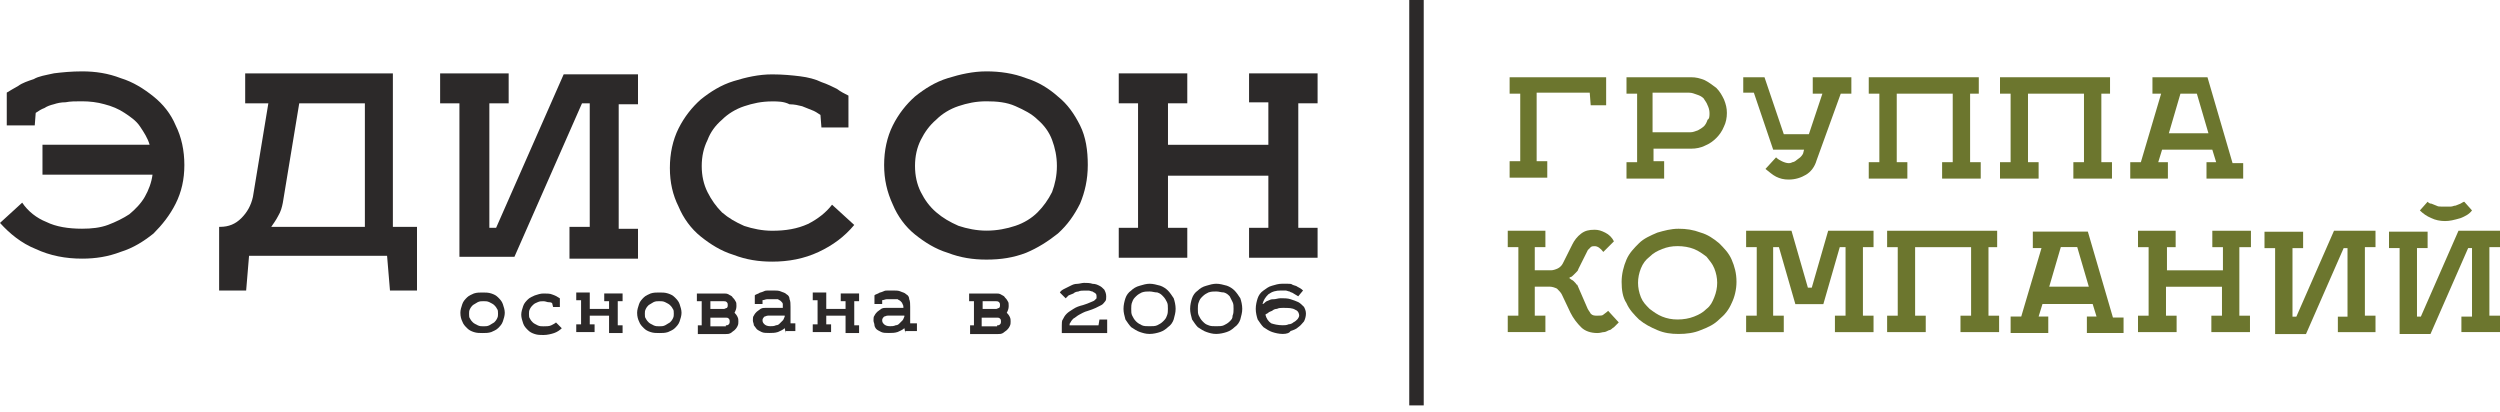 <svg width="200" height="33" viewBox="0 0 200 33" version="1.1" xmlns="http://www.w3.org/2000/svg" xmlns:xlink="http://www.w3.org/1999/xlink">
<title>logo</title>
<desc>Created using Figma</desc>
<g id="Canvas" transform="translate(-1165 -5320)">
<g id="logo">
<g id="Group">
<g id="Group">
<g id="Vector">
<use xlink:href="#path0_fill" transform="translate(1277.74 5320)" fill="#2C2929"/>
</g>
<g id="Group">
<g id="Vector">
<use xlink:href="#path1_fill" transform="translate(1285.77 5326.18)" fill="#6C762E"/>
</g>
<g id="Vector">
<use xlink:href="#path2_fill" transform="translate(1295.12 5326.18)" fill="#6C762E"/>
</g>
<g id="Vector">
<use xlink:href="#path3_fill" transform="translate(1304.46 5326.18)" fill="#6C762E"/>
</g>
<g id="Vector">
<use xlink:href="#path4_fill" transform="translate(1314.5 5326.18)" fill="#6C762E"/>
</g>
<g id="Vector">
<use xlink:href="#path5_fill" transform="translate(1325 5326.18)" fill="#6C762E"/>
</g>
<g id="Vector">
<use xlink:href="#path6_fill" transform="translate(1335.42 5326.18)" fill="#6C762E"/>
</g>
<g id="Vector">
<use xlink:href="#path7_fill" transform="translate(1285.62 5338.38)" fill="#6C762E"/>
</g>
<g id="Vector">
<use xlink:href="#path8_fill" transform="translate(1294.73 5338.3)" fill="#6C762E"/>
</g>
<g id="Vector">
<use xlink:href="#path9_fill" transform="translate(1304.69 5338.46)" fill="#6C762E"/>
</g>
<g id="Vector">
<use xlink:href="#path10_fill" transform="translate(1315.97 5338.46)" fill="#6C762E"/>
</g>
<g id="Vector">
<use xlink:href="#path11_fill" transform="translate(1325.85 5338.53)" fill="#6C762E"/>
</g>
<g id="Vector">
<use xlink:href="#path12_fill" transform="translate(1336.04 5338.46)" fill="#6C762E"/>
</g>
<g id="Vector">
<use xlink:href="#path13_fill" transform="translate(1346.16 5338.46)" fill="#6C762E"/>
</g>
<g id="Vector">
<use xlink:href="#path14_fill" transform="translate(1356.12 5336.14)" fill="#6C762E"/>
</g>
</g>
<g id="Group">
<g id="Group">
<g id="Vector">
<use xlink:href="#path15_fill" transform="translate(1165 5325.71)" fill="#2C2929"/>
</g>
<g id="Vector">
<use xlink:href="#path16_fill" transform="translate(1182.53 5325.87)" fill="#2C2929"/>
</g>
<g id="Vector">
<use xlink:href="#path17_fill" transform="translate(1200.21 5325.87)" fill="#2C2929"/>
</g>
<g id="Vector">
<use xlink:href="#path18_fill" transform="translate(1218.59 5325.95)" fill="#2C2929"/>
</g>
<g id="Vector">
<use xlink:href="#path19_fill" transform="translate(1235.73 5325.71)" fill="#2C2929"/>
</g>
<g id="Vector">
<use xlink:href="#path20_fill" transform="translate(1254.5 5325.87)" fill="#2C2929"/>
</g>
</g>
<g id="Group">
<g id="Vector">
<use xlink:href="#path21_fill" transform="translate(1201.83 5343.4)" fill="#2C2929"/>
</g>
<g id="Vector">
<use xlink:href="#path22_fill" transform="translate(1206.7 5343.48)" fill="#2C2929"/>
</g>
<g id="Vector">
<use xlink:href="#path23_fill" transform="translate(1211.1 5343.4)" fill="#2C2929"/>
</g>
<g id="Vector">
<use xlink:href="#path24_fill" transform="translate(1215.97 5343.4)" fill="#2C2929"/>
</g>
<g id="Vector">
<use xlink:href="#path25_fill" transform="translate(1220.75 5343.48)" fill="#2C2929"/>
</g>
<g id="Vector">
<use xlink:href="#path26_fill" transform="translate(1225.23 5343.24)" fill="#2C2929"/>
</g>
<g id="Vector">
<use xlink:href="#path27_fill" transform="translate(1230.02 5343.4)" fill="#2C2929"/>
</g>
<g id="Vector">
<use xlink:href="#path28_fill" transform="translate(1234.88 5343.24)" fill="#2C2929"/>
</g>
<g id="Vector">
<use xlink:href="#path29_fill" transform="translate(1242.53 5343.48)" fill="#2C2929"/>
</g>
<g id="Vector">
<use xlink:href="#path30_fill" transform="translate(1249.79 5342.63)" fill="#2C2929"/>
</g>
<g id="Vector">
<use xlink:href="#path31_fill" transform="translate(1254.88 5342.7)" fill="#2C2929"/>
</g>
<g id="Vector">
<use xlink:href="#path32_fill" transform="translate(1260.21 5342.7)" fill="#2C2929"/>
</g>
<g id="Vector">
<use xlink:href="#path33_fill" transform="translate(1265.46 5342.7)" fill="#2C2929"/>
</g>
</g>
</g>
</g>
</g>
</g>
</g>
<defs>
<path id="path0_fill" d="M 1.158 0L 0 0L 0 32.432L 1.158 32.432L 1.158 0Z"/>
<path id="path1_fill" d="M 7.722 2.239L 6.486 2.239L 6.409 1.236L 2.162 1.236L 2.162 6.718L 3.012 6.718L 3.012 8.031L -4.71314e-06 8.031L -4.71314e-06 6.718L 0.849 6.718L 0.849 1.313L -4.71314e-06 1.313L -4.71314e-06 0L 7.722 0L 7.722 2.239Z"/>
<path id="path2_fill" d="M 3.012 8.108L 0 8.108L 0 6.795L 0.849 6.795L 0.849 1.313L 0 1.313L 0 0L 5.174 0C 5.56 0 5.869 0.077 6.255 0.232C 6.564 0.386 6.873 0.618 7.181 0.849C 7.49 1.158 7.645 1.467 7.799 1.776C 7.954 2.162 8.031 2.471 8.031 2.857C 8.031 3.243 7.954 3.629 7.799 3.938C 7.645 4.324 7.413 4.633 7.181 4.865C 6.95 5.097 6.641 5.328 6.255 5.483C 5.946 5.637 5.56 5.714 5.174 5.714L 2.162 5.714L 2.162 6.718L 3.012 6.718L 3.012 8.108ZM 6.641 2.857C 6.641 2.625 6.564 2.394 6.486 2.239C 6.409 2.008 6.255 1.853 6.178 1.699C 6.023 1.544 5.869 1.467 5.637 1.39C 5.405 1.313 5.251 1.236 5.019 1.236L 2.085 1.236L 2.085 4.402L 5.097 4.402C 5.328 4.402 5.483 4.324 5.714 4.247C 5.869 4.17 6.1 4.015 6.178 3.938C 6.332 3.784 6.409 3.629 6.486 3.398C 6.641 3.32 6.641 3.089 6.641 2.857Z"/>
<path id="path3_fill" d="M 6.332 1.313L 5.56 1.313L 5.56 0L 8.649 0L 8.649 1.313L 7.799 1.313L 5.869 6.641C 5.714 7.181 5.405 7.568 5.019 7.799C 4.633 8.031 4.17 8.185 3.629 8.185C 3.243 8.185 2.934 8.108 2.625 7.954C 2.317 7.799 2.085 7.568 1.776 7.336L 2.625 6.409C 2.78 6.564 2.934 6.641 3.089 6.718C 3.243 6.795 3.475 6.873 3.629 6.873C 3.707 6.873 3.784 6.873 3.938 6.795C 4.015 6.795 4.17 6.718 4.247 6.641C 4.324 6.564 4.479 6.486 4.556 6.409C 4.633 6.332 4.71 6.255 4.788 6.1L 4.865 5.792L 2.394 5.792L 0.849 1.236L 4.71314e-06 1.236L 4.71314e-06 0L 1.699 0L 3.243 4.556L 5.251 4.556L 6.332 1.313Z"/>
<path id="path4_fill" d="M 8.958 1.313L 8.108 1.313L 8.108 6.795L 8.958 6.795L 8.958 8.108L 5.869 8.108L 5.869 6.795L 6.718 6.795L 6.718 1.313L 2.239 1.313L 2.239 6.795L 3.089 6.795L 3.089 8.108L 4.71314e-06 8.108L 4.71314e-06 6.795L 0.849 6.795L 0.849 1.313L 4.71314e-06 1.313L 4.71314e-06 0L 8.803 0L 8.803 1.313L 8.958 1.313Z"/>
<path id="path5_fill" d="M 8.958 1.313L 8.108 1.313L 8.108 6.795L 8.958 6.795L 8.958 8.108L 5.869 8.108L 5.869 6.795L 6.718 6.795L 6.718 1.313L 2.239 1.313L 2.239 6.795L 3.089 6.795L 3.089 8.108L -2.35657e-06 8.108L -2.35657e-06 6.795L 0.849 6.795L 0.849 1.313L -2.35657e-06 1.313L -2.35657e-06 0L 8.803 0L 8.803 1.313L 8.958 1.313Z"/>
<path id="path6_fill" d="M 9.189 8.108L 6.1 8.108L 6.1 6.795L 6.873 6.795L 6.564 5.792L 2.548 5.792L 2.239 6.795L 3.012 6.795L 3.012 8.108L -2.35657e-06 8.108L -2.35657e-06 6.795L 0.849 6.795L 2.471 1.313L 1.776 1.313L 1.776 0L 6.178 0L 8.185 6.873L 9.035 6.873L 9.035 8.108L 9.189 8.108ZM 3.089 4.479L 6.255 4.479L 5.328 1.313L 4.015 1.313L 3.089 4.479Z"/>
<path id="path7_fill" d="M 2.239 3.243L 3.475 3.243C 3.629 3.243 3.861 3.166 4.015 3.089C 4.17 3.012 4.324 2.857 4.402 2.703L 5.174 1.158C 5.328 0.849 5.56 0.541 5.869 0.309C 6.178 0.077 6.486 -5.89142e-07 6.95 -5.89142e-07C 7.259 -5.89142e-07 7.49 0.077 7.799 0.232C 8.108 0.386 8.34 0.618 8.494 0.927L 7.645 1.776C 7.413 1.467 7.181 1.313 6.95 1.313C 6.873 1.313 6.718 1.313 6.641 1.39C 6.564 1.467 6.486 1.544 6.409 1.622L 5.637 3.166C 5.637 3.243 5.56 3.32 5.483 3.398C 5.405 3.475 5.328 3.552 5.251 3.629C 5.174 3.707 5.097 3.784 5.019 3.784C 4.942 3.861 4.865 3.861 4.865 3.861C 4.942 3.861 4.942 3.861 5.019 3.938C 5.097 4.015 5.174 4.015 5.251 4.093C 5.328 4.17 5.405 4.247 5.405 4.247C 5.483 4.324 5.483 4.402 5.56 4.402L 6.332 6.178C 6.409 6.409 6.564 6.564 6.641 6.718C 6.795 6.873 6.95 6.873 7.181 6.873C 7.413 6.873 7.568 6.873 7.645 6.795C 7.722 6.718 7.876 6.641 8.031 6.486L 8.88 7.413C 8.726 7.568 8.649 7.645 8.494 7.799C 8.34 7.876 8.263 8.031 8.108 8.031C 7.954 8.108 7.799 8.185 7.722 8.185C 7.568 8.185 7.413 8.263 7.181 8.263C 6.641 8.263 6.178 8.108 5.869 7.799C 5.56 7.49 5.251 7.104 5.019 6.641L 4.324 5.174C 4.247 5.019 4.093 4.865 3.938 4.71C 3.784 4.633 3.552 4.556 3.398 4.556L 2.162 4.556L 2.162 6.873L 3.012 6.873L 3.012 8.185L -2.35657e-06 8.185L -2.35657e-06 6.873L 0.849 6.873L 0.849 1.39L -2.35657e-06 1.39L -2.35657e-06 0.077L 3.012 0.077L 3.012 1.39L 2.162 1.39L 2.162 3.243L 2.239 3.243Z"/>
<path id="path8_fill" d="M 0 4.247C 0 3.629 0.154 3.012 0.386 2.471C 0.618 1.931 1.004 1.544 1.39 1.158C 1.776 0.772 2.317 0.541 2.857 0.309C 3.398 0.154 3.938 5.89142e-07 4.556 5.89142e-07C 5.174 5.89142e-07 5.714 0.077 6.332 0.309C 6.873 0.463 7.336 0.772 7.799 1.158C 8.185 1.544 8.571 1.931 8.803 2.471C 9.035 3.012 9.189 3.552 9.189 4.247C 9.189 4.865 9.035 5.483 8.803 5.946C 8.571 6.486 8.263 6.873 7.799 7.259C 7.413 7.645 6.95 7.876 6.332 8.108C 5.792 8.34 5.174 8.417 4.556 8.417C 3.938 8.417 3.398 8.34 2.857 8.108C 2.317 7.876 1.853 7.645 1.39 7.259C 1.004 6.873 0.618 6.486 0.386 5.946C 0.077 5.483 0 4.865 0 4.247ZM 4.479 1.39C 4.015 1.39 3.629 1.467 3.243 1.622C 2.857 1.776 2.548 1.931 2.239 2.239C 1.931 2.471 1.699 2.78 1.544 3.166C 1.39 3.552 1.313 3.938 1.313 4.324C 1.313 4.71 1.39 5.097 1.544 5.483C 1.699 5.869 1.931 6.1 2.239 6.409C 2.548 6.641 2.857 6.873 3.243 7.027C 3.629 7.181 4.015 7.259 4.479 7.259C 4.942 7.259 5.405 7.181 5.792 7.027C 6.178 6.873 6.486 6.718 6.795 6.409C 7.104 6.178 7.259 5.869 7.413 5.483C 7.568 5.097 7.645 4.71 7.645 4.324C 7.645 3.938 7.568 3.552 7.413 3.166C 7.259 2.78 7.027 2.548 6.795 2.239C 6.486 2.008 6.178 1.776 5.792 1.622C 5.405 1.467 4.942 1.39 4.479 1.39Z"/>
<path id="path9_fill" d="M 10.193 1.313L 9.344 1.313L 9.344 6.795L 10.193 6.795L 10.193 8.108L 7.104 8.108L 7.104 6.795L 7.954 6.795L 7.954 1.313L 7.49 1.313L 6.178 5.869L 3.938 5.869L 2.625 1.313L 2.162 1.313L 2.162 6.795L 3.012 6.795L 3.012 8.108L -4.71314e-06 8.108L -4.71314e-06 6.795L 0.849 6.795L 0.849 1.313L -4.71314e-06 1.313L -4.71314e-06 -2.94571e-07L 3.629 -2.94571e-07L 4.942 4.556L 5.251 4.556L 6.564 -2.94571e-07L 10.193 -2.94571e-07L 10.193 1.313Z"/>
<path id="path10_fill" d="M 8.958 1.313L 8.108 1.313L 8.108 6.795L 8.958 6.795L 8.958 8.108L 5.869 8.108L 5.869 6.795L 6.718 6.795L 6.718 1.313L 2.239 1.313L 2.239 6.795L 3.089 6.795L 3.089 8.108L 2.19473e-14 8.108L 2.19473e-14 6.795L 0.849 6.795L 0.849 1.313L 2.19473e-14 1.313L 2.19473e-14 -2.94571e-07L 8.803 -2.94571e-07L 8.803 1.313L 8.958 1.313Z"/>
<path id="path11_fill" d="M 9.189 8.108L 6.1 8.108L 6.1 6.795L 6.873 6.795L 6.564 5.792L 2.548 5.792L 2.239 6.795L 3.012 6.795L 3.012 8.108L 2.35657e-06 8.108L 2.35657e-06 6.795L 0.849 6.795L 2.471 1.313L 1.776 1.313L 1.776 2.74341e-15L 6.178 2.74341e-15L 8.185 6.873L 9.035 6.873L 9.035 8.108L 9.189 8.108ZM 3.089 4.402L 6.255 4.402L 5.328 1.236L 4.015 1.236L 3.089 4.402Z"/>
<path id="path12_fill" d="M 3.166 1.313L 2.317 1.313L 2.317 3.166L 6.795 3.166L 6.795 1.313L 5.946 1.313L 5.946 -2.94571e-07L 9.035 -2.94571e-07L 9.035 1.313L 8.108 1.313L 8.108 6.795L 8.958 6.795L 8.958 8.108L 5.869 8.108L 5.869 6.795L 6.718 6.795L 6.718 4.479L 2.239 4.479L 2.239 6.795L 3.089 6.795L 3.089 8.108L 2.19473e-14 8.108L 2.19473e-14 6.795L 0.849 6.795L 0.849 1.313L 2.19473e-14 1.313L 2.19473e-14 -2.94571e-07L 3.012 -2.94571e-07L 3.012 1.313L 3.166 1.313Z"/>
<path id="path13_fill" d="M 5.792 6.873L 6.641 6.873L 6.641 1.39L 6.332 1.39L 3.32 8.263L 0.849 8.263L 0.849 1.39L 4.71314e-06 1.39L 4.71314e-06 0.077L 3.089 0.077L 3.089 1.39L 2.239 1.39L 2.239 6.873L 2.548 6.873L 5.56 -2.94571e-07L 8.88 -2.94571e-07L 8.88 1.313L 8.031 1.313L 8.031 6.795L 8.88 6.795L 8.88 8.108L 5.869 8.108L 5.869 6.873L 5.792 6.873Z"/>
<path id="path14_fill" d="M 5.792 9.189L 6.641 9.189L 6.641 3.707L 6.332 3.707L 3.32 10.579L 0.849 10.579L 0.849 3.707L -2.19473e-14 3.707L -2.19473e-14 2.394L 3.089 2.394L 3.089 3.707L 2.239 3.707L 2.239 9.189L 2.548 9.189L 5.56 2.317L 8.88 2.317L 8.88 3.629L 8.031 3.629L 8.031 9.112L 8.88 9.112L 8.88 10.425L 5.792 10.425L 5.792 9.189ZM 4.479 1.544C 4.093 1.544 3.707 1.467 3.398 1.313C 3.012 1.158 2.703 0.927 2.471 0.695L 3.089 -2.94571e-07C 3.166 0.077 3.243 0.154 3.398 0.154C 3.552 0.232 3.629 0.232 3.784 0.309C 3.938 0.386 4.015 0.386 4.17 0.386C 4.324 0.386 4.402 0.386 4.556 0.386C 4.633 0.386 4.788 0.386 4.942 0.386C 5.097 0.386 5.174 0.309 5.328 0.309C 5.483 0.232 5.56 0.232 5.714 0.154C 5.869 0.077 5.946 -2.94571e-07 6.023 -2.94571e-07L 6.641 0.695C 6.409 1.004 6.1 1.158 5.714 1.313C 5.174 1.467 4.865 1.544 4.479 1.544Z"/>
<path id="path15_fill" d="M 6.564 2.394C 6.023 2.394 5.637 2.394 5.251 2.471C 4.865 2.471 4.556 2.548 4.324 2.625C 4.015 2.703 3.784 2.78 3.552 2.934C 3.32 3.012 3.089 3.166 2.857 3.32L 2.78 4.324L 0.541 4.324L 0.541 1.699C 0.772 1.544 1.081 1.39 1.467 1.158C 1.776 0.927 2.239 0.772 2.703 0.618C 3.089 0.386 3.629 0.309 4.324 0.154C 4.942 0.077 5.714 7.36428e-08 6.564 7.36428e-08C 7.645 7.36428e-08 8.649 0.154 9.653 0.541C 10.656 0.849 11.506 1.39 12.278 2.008C 13.05 2.625 13.668 3.398 14.054 4.324C 14.517 5.251 14.749 6.332 14.749 7.49C 14.749 8.649 14.517 9.653 14.054 10.579C 13.591 11.506 12.973 12.278 12.278 12.973C 11.506 13.591 10.656 14.131 9.653 14.44C 8.649 14.826 7.645 14.981 6.564 14.981C 5.251 14.981 4.015 14.749 2.857 14.209C 1.699 13.745 0.772 12.973 0 12.124L 1.776 10.502C 2.239 11.197 2.934 11.738 3.707 12.046C 4.479 12.432 5.483 12.587 6.564 12.587C 7.336 12.587 8.031 12.51 8.649 12.278C 9.266 12.046 9.884 11.738 10.348 11.429C 10.811 11.043 11.274 10.579 11.583 10.039C 11.892 9.498 12.124 8.88 12.201 8.263L 3.398 8.263L 3.398 5.869L 11.969 5.869C 11.815 5.328 11.506 4.865 11.197 4.402C 10.888 3.938 10.425 3.629 9.961 3.32C 9.498 3.012 8.958 2.78 8.34 2.625C 7.799 2.471 7.181 2.394 6.564 2.394Z"/>
<path id="path16_fill" d="M 5.89142e-07 12.278L 0.077 12.278C 0.772 12.278 1.313 12.046 1.776 11.583C 2.239 11.12 2.548 10.579 2.703 9.884L 3.938 2.394L 2.085 2.394L 2.085 -7.36428e-08L 13.9 -7.36428e-08L 13.9 12.278L 15.83 12.278L 15.83 17.375L 13.668 17.375L 13.436 14.595L 2.394 14.595L 2.162 17.375L 5.89142e-07 17.375L 5.89142e-07 12.278ZM 4.17 12.278L 11.66 12.278L 11.66 2.394L 6.409 2.394L 5.097 10.348C 5.019 10.734 4.942 11.043 4.71 11.429C 4.556 11.738 4.324 12.046 4.17 12.278Z"/>
<path id="path17_fill" d="M 10.425 12.278L 11.969 12.278L 11.969 2.394L 11.351 2.394L 5.946 14.672L 1.544 14.672L 1.544 2.394L -1.17828e-06 2.394L -1.17828e-06 -7.36428e-08L 5.483 -7.36428e-08L 5.483 2.394L 3.938 2.394L 3.938 12.355L 4.479 12.355L 9.884 0.077L 15.83 0.077L 15.83 2.471L 14.286 2.471L 14.286 12.432L 15.83 12.432L 15.83 14.826L 10.348 14.826L 10.348 12.278L 10.425 12.278Z"/>
<path id="path18_fill" d="M 8.185 2.162C 7.336 2.162 6.641 2.317 5.946 2.548C 5.251 2.78 4.633 3.166 4.17 3.629C 3.629 4.093 3.243 4.633 3.012 5.251C 2.703 5.869 2.548 6.564 2.548 7.336C 2.548 8.108 2.703 8.803 3.012 9.421C 3.32 10.039 3.707 10.579 4.17 11.043C 4.71 11.506 5.251 11.815 5.946 12.124C 6.641 12.355 7.413 12.51 8.185 12.51C 9.266 12.51 10.193 12.355 11.043 11.969C 11.815 11.583 12.51 11.043 12.973 10.425L 14.749 12.046C 13.977 12.973 13.05 13.668 11.892 14.209C 10.734 14.749 9.498 14.981 8.185 14.981C 7.104 14.981 6.1 14.826 5.097 14.44C 4.093 14.131 3.243 13.591 2.471 12.973C 1.699 12.355 1.081 11.506 0.695 10.579C 0.232 9.653 1.17828e-06 8.649 1.17828e-06 7.49C 1.17828e-06 6.332 0.232 5.251 0.695 4.324C 1.158 3.398 1.776 2.625 2.471 2.008C 3.243 1.39 4.093 0.849 5.097 0.541C 6.1 0.232 7.104 -1.47286e-07 8.185 -1.47286e-07C 9.035 -1.47286e-07 9.807 0.077 10.425 0.154C 11.043 0.232 11.66 0.386 12.124 0.618C 12.587 0.772 13.05 1.004 13.359 1.158C 13.668 1.39 13.977 1.544 14.286 1.699L 14.286 4.247L 12.124 4.247L 12.046 3.243C 11.815 3.089 11.583 2.934 11.351 2.857C 11.12 2.78 10.811 2.625 10.579 2.548C 10.27 2.471 9.961 2.394 9.575 2.394C 9.112 2.162 8.649 2.162 8.185 2.162Z"/>
<path id="path19_fill" d="M -1.17828e-06 7.49C -1.17828e-06 6.332 0.232 5.251 0.695 4.324C 1.158 3.398 1.776 2.625 2.471 2.008C 3.243 1.39 4.093 0.849 5.097 0.541C 6.1 0.232 7.104 7.36428e-08 8.185 7.36428e-08C 9.266 7.36428e-08 10.348 0.154 11.351 0.541C 12.355 0.849 13.205 1.39 13.9 2.008C 14.672 2.625 15.212 3.398 15.676 4.324C 16.139 5.251 16.293 6.332 16.293 7.49C 16.293 8.649 16.062 9.653 15.676 10.579C 15.212 11.506 14.672 12.278 13.9 12.973C 13.127 13.591 12.278 14.131 11.351 14.517C 10.348 14.903 9.344 15.058 8.185 15.058C 7.104 15.058 6.1 14.903 5.097 14.517C 4.093 14.209 3.243 13.668 2.471 13.05C 1.699 12.432 1.081 11.583 0.695 10.656C 0.232 9.653 -1.17828e-06 8.649 -1.17828e-06 7.49ZM 8.185 2.394C 7.336 2.394 6.641 2.548 5.946 2.78C 5.251 3.012 4.633 3.398 4.17 3.861C 3.629 4.324 3.243 4.865 2.934 5.483C 2.625 6.1 2.471 6.795 2.471 7.568C 2.471 8.34 2.625 9.035 2.934 9.653C 3.243 10.27 3.629 10.811 4.17 11.274C 4.71 11.738 5.251 12.046 5.946 12.355C 6.641 12.587 7.413 12.741 8.185 12.741C 9.035 12.741 9.807 12.587 10.502 12.355C 11.197 12.124 11.815 11.738 12.278 11.274C 12.741 10.811 13.127 10.27 13.436 9.653C 13.668 9.035 13.822 8.34 13.822 7.568C 13.822 6.795 13.668 6.1 13.436 5.483C 13.205 4.865 12.819 4.324 12.278 3.861C 11.815 3.398 11.197 3.089 10.502 2.78C 9.807 2.471 9.035 2.394 8.185 2.394Z"/>
<path id="path20_fill" d="M 5.483 2.394L 3.938 2.394L 3.938 5.714L 11.969 5.714L 11.969 2.317L 10.425 2.317L 10.425 -7.36428e-08L 15.907 -7.36428e-08L 15.907 2.394L 14.363 2.394L 14.363 12.355L 15.907 12.355L 15.907 14.749L 10.425 14.749L 10.425 12.355L 11.969 12.355L 11.969 8.185L 3.938 8.185L 3.938 12.355L 5.483 12.355L 5.483 14.749L 1.17828e-06 14.749L 1.17828e-06 12.355L 1.544 12.355L 1.544 2.394L 1.17828e-06 2.394L 1.17828e-06 -7.36428e-08L 5.483 -7.36428e-08L 5.483 2.394Z"/>
<path id="path21_fill" d="M 5.89142e-07 1.622C 5.89142e-07 1.39 0.077 1.158 0.154 0.927C 0.232 0.695 0.386 0.541 0.541 0.386C 0.695 0.232 0.927 0.154 1.081 0.077C 1.313 -2.93421e-07 1.544 -5.89142e-07 1.776 -5.89142e-07C 2.008 -5.89142e-07 2.239 -2.93421e-07 2.471 0.077C 2.703 0.154 2.857 0.232 3.012 0.386C 3.166 0.541 3.32 0.695 3.398 0.927C 3.475 1.158 3.552 1.39 3.552 1.622C 3.552 1.853 3.475 2.085 3.398 2.317C 3.32 2.548 3.166 2.703 3.012 2.857C 2.857 3.012 2.625 3.089 2.471 3.166C 2.239 3.243 2.008 3.243 1.776 3.243C 1.544 3.243 1.313 3.243 1.081 3.166C 0.849 3.089 0.695 3.012 0.541 2.857C 0.386 2.703 0.232 2.548 0.154 2.317C 0.077 2.162 5.89142e-07 1.931 5.89142e-07 1.622ZM 1.853 0.695C 1.699 0.695 1.544 0.695 1.39 0.772C 1.236 0.849 1.158 0.927 1.004 1.004C 0.927 1.081 0.849 1.158 0.772 1.313C 0.695 1.467 0.695 1.544 0.695 1.699C 0.695 1.853 0.695 2.008 0.772 2.085C 0.849 2.239 0.927 2.317 1.004 2.394C 1.081 2.471 1.236 2.548 1.39 2.625C 1.544 2.703 1.699 2.703 1.853 2.703C 2.008 2.703 2.162 2.703 2.317 2.625C 2.471 2.548 2.548 2.471 2.703 2.394C 2.78 2.317 2.857 2.239 2.934 2.085C 3.012 1.931 3.012 1.853 3.012 1.699C 3.012 1.544 3.012 1.39 2.934 1.313C 2.857 1.158 2.78 1.081 2.703 1.004C 2.625 0.927 2.471 0.849 2.317 0.772C 2.162 0.695 2.008 0.695 1.853 0.695Z"/>
<path id="path22_fill" d="M 2.548 1.081L 2.471 0.772C 2.394 0.695 2.239 0.695 2.162 0.695C 2.085 0.695 1.931 0.618 1.776 0.618C 1.622 0.618 1.467 0.618 1.313 0.695C 1.158 0.772 1.081 0.772 0.927 0.927C 0.849 1.004 0.772 1.081 0.695 1.236C 0.618 1.39 0.618 1.467 0.618 1.622C 0.618 1.776 0.618 1.931 0.695 2.008C 0.772 2.162 0.849 2.239 0.927 2.317C 1.004 2.394 1.158 2.471 1.313 2.548C 1.467 2.625 1.622 2.625 1.776 2.625C 2.008 2.625 2.239 2.625 2.394 2.548C 2.548 2.471 2.703 2.394 2.78 2.317L 3.243 2.78C 3.089 2.934 2.857 3.089 2.625 3.166C 2.394 3.243 2.085 3.32 1.776 3.32C 1.544 3.32 1.313 3.32 1.081 3.243C 0.849 3.166 0.695 3.089 0.541 2.934C 0.386 2.78 0.232 2.625 0.154 2.394C 0.077 2.162 5.48682e-15 1.931 5.48682e-15 1.699C 5.48682e-15 1.467 0.077 1.236 0.154 1.004C 0.232 0.772 0.386 0.618 0.541 0.463C 0.695 0.309 0.927 0.232 1.081 0.154C 1.313 0.077 1.544 -2.94571e-07 1.776 -2.94571e-07C 2.008 -2.94571e-07 2.317 0 2.471 0.077C 2.703 0.154 2.857 0.232 3.089 0.386L 3.089 1.081L 2.548 1.081Z"/>
<path id="path23_fill" d="M 3.707 3.243L 2.625 3.243L 2.625 1.853L 1.081 1.853L 1.081 2.548L 1.467 2.548L 1.467 3.166L 5.89142e-07 3.166L 5.89142e-07 2.548L 0.386 2.548L 0.386 0.618L 5.89142e-07 0.618L 5.89142e-07 -5.89142e-07L 1.081 -5.89142e-07L 1.081 1.313L 2.625 1.313L 2.625 0.695L 2.239 0.695L 2.239 0.077L 3.707 0.077L 3.707 0.695L 3.32 0.695L 3.32 2.625L 3.707 2.625L 3.707 3.243Z"/>
<path id="path24_fill" d="M 0 1.622C 0 1.39 0.077 1.158 0.154 0.927C 0.232 0.695 0.386 0.541 0.541 0.386C 0.695 0.232 0.927 0.154 1.081 0.077C 1.313 -2.93421e-07 1.544 -5.89142e-07 1.776 -5.89142e-07C 2.008 -5.89142e-07 2.239 -2.93421e-07 2.471 0.077C 2.703 0.154 2.857 0.232 3.012 0.386C 3.166 0.541 3.32 0.695 3.398 0.927C 3.475 1.158 3.552 1.39 3.552 1.622C 3.552 1.853 3.475 2.085 3.398 2.317C 3.32 2.548 3.166 2.703 3.012 2.857C 2.857 3.012 2.625 3.089 2.471 3.166C 2.239 3.243 2.008 3.243 1.776 3.243C 1.544 3.243 1.313 3.243 1.081 3.166C 0.849 3.089 0.695 3.012 0.541 2.857C 0.386 2.703 0.232 2.548 0.154 2.317C 0.077 2.162 0 1.931 0 1.622ZM 1.776 0.695C 1.622 0.695 1.467 0.695 1.313 0.772C 1.158 0.849 1.081 0.927 0.927 1.004C 0.849 1.081 0.772 1.158 0.695 1.313C 0.618 1.467 0.618 1.544 0.618 1.699C 0.618 1.853 0.618 2.008 0.695 2.085C 0.772 2.239 0.849 2.317 0.927 2.394C 1.004 2.471 1.158 2.548 1.313 2.625C 1.467 2.703 1.622 2.703 1.776 2.703C 1.931 2.703 2.085 2.703 2.239 2.625C 2.394 2.548 2.471 2.471 2.625 2.394C 2.703 2.317 2.78 2.239 2.857 2.085C 2.934 1.931 2.934 1.853 2.934 1.699C 2.934 1.544 2.934 1.39 2.857 1.313C 2.78 1.158 2.703 1.081 2.625 1.004C 2.548 0.927 2.394 0.849 2.239 0.772C 2.085 0.695 1.931 0.695 1.776 0.695Z"/>
<path id="path25_fill" d="M -2.35657e-06 2.548L 0.386 2.548L 0.386 0.618L -2.35657e-06 0.618L -2.35657e-06 -2.94571e-07L 2.162 -2.94571e-07C 2.317 -2.94571e-07 2.394 0 2.548 0.077C 2.625 0.154 2.78 0.154 2.857 0.309C 2.934 0.386 3.012 0.463 3.089 0.618C 3.166 0.695 3.166 0.849 3.166 1.004C 3.166 1.236 3.089 1.39 3.012 1.544C 3.089 1.622 3.166 1.699 3.243 1.853C 3.32 2.008 3.32 2.085 3.32 2.239C 3.32 2.394 3.32 2.471 3.243 2.625C 3.166 2.78 3.089 2.857 3.012 2.934C 2.934 3.012 2.78 3.089 2.703 3.166C 2.548 3.243 2.471 3.243 2.317 3.243L 0.077 3.243L 0.077 2.548L -2.35657e-06 2.548ZM 1.081 1.236L 2.162 1.236C 2.239 1.236 2.317 1.158 2.394 1.158C 2.471 1.081 2.471 1.004 2.471 0.927C 2.471 0.849 2.471 0.772 2.394 0.695C 2.317 0.618 2.239 0.618 2.162 0.618L 1.081 0.618L 1.081 1.236ZM 2.317 2.548C 2.394 2.548 2.471 2.548 2.548 2.471C 2.625 2.394 2.625 2.317 2.625 2.239C 2.625 2.162 2.625 2.085 2.548 2.008C 2.471 1.931 2.394 1.931 2.317 1.931L 1.081 1.931L 1.081 2.625L 2.317 2.625L 2.317 2.548Z"/>
<path id="path26_fill" d="M 2.625 3.398L 2.548 3.012C 2.394 3.166 2.162 3.243 2.008 3.32C 1.776 3.398 1.544 3.398 1.313 3.398C 1.081 3.398 0.849 3.398 0.695 3.32C 0.541 3.243 0.386 3.166 0.309 3.089C 0.232 3.012 0.154 2.857 0.077 2.78C 0.077 2.625 0 2.548 0 2.394C 0 2.239 -1.17944e-06 2.085 0.077 2.008C 0.154 1.853 0.232 1.776 0.309 1.699C 0.386 1.622 0.541 1.544 0.618 1.467C 0.772 1.39 0.849 1.39 1.004 1.39L 2.394 1.39C 2.394 1.313 2.394 1.158 2.394 1.081C 2.394 1.004 2.317 0.927 2.239 0.849C 2.162 0.772 2.085 0.772 2.008 0.695C 1.931 0.695 1.776 0.695 1.622 0.695C 1.467 0.695 1.313 0.695 1.158 0.695C 1.004 0.695 0.927 0.772 0.772 0.772L 0.772 1.081L 0.154 1.081L 0.154 0.386C 0.232 0.309 0.309 0.309 0.463 0.232C 0.541 0.154 0.695 0.154 0.849 0.077C 1.004 5.86841e-07 1.081 2.94571e-07 1.236 2.94571e-07C 1.39 2.94571e-07 1.467 2.94571e-07 1.622 2.94571e-07C 1.853 2.94571e-07 2.085 5.86841e-07 2.239 0.077C 2.394 0.154 2.548 0.154 2.703 0.309C 2.857 0.386 2.934 0.541 2.934 0.695C 3.012 0.849 3.012 1.081 3.012 1.313L 3.012 2.625L 3.398 2.625L 3.398 3.243L 2.625 3.243L 2.625 3.398ZM 0.772 2.394C 0.772 2.548 0.849 2.625 0.927 2.703C 1.004 2.78 1.158 2.857 1.39 2.857C 1.544 2.857 1.699 2.857 1.853 2.78C 2.008 2.78 2.085 2.703 2.162 2.625C 2.239 2.548 2.317 2.471 2.394 2.394C 2.471 2.317 2.471 2.239 2.548 2.085L 2.548 2.008L 1.236 2.008C 1.081 2.008 1.004 2.085 0.927 2.085C 0.772 2.239 0.772 2.317 0.772 2.394Z"/>
<path id="path27_fill" d="M 3.707 3.243L 2.625 3.243L 2.625 1.853L 1.081 1.853L 1.081 2.548L 1.467 2.548L 1.467 3.166L -2.35657e-06 3.166L -2.35657e-06 2.548L 0.386 2.548L 0.386 0.618L -2.35657e-06 0.618L -2.35657e-06 -5.89142e-07L 1.081 -5.89142e-07L 1.081 1.313L 2.625 1.313L 2.625 0.695L 2.239 0.695L 2.239 0.077L 3.707 0.077L 3.707 0.695L 3.32 0.695L 3.32 2.625L 3.707 2.625L 3.707 3.243Z"/>
<path id="path28_fill" d="M 2.548 3.398L 2.471 3.012C 2.317 3.166 2.085 3.243 1.931 3.32C 1.699 3.398 1.467 3.398 1.236 3.398C 1.004 3.398 0.772 3.398 0.618 3.32C 0.463 3.243 0.309 3.166 0.232 3.089C 0.154 3.012 0.077 2.857 0.077 2.78C 0.077 2.625 0 2.548 0 2.394C 0 2.239 -1.17944e-06 2.085 0.077 2.008C 0.154 1.853 0.232 1.776 0.309 1.699C 0.386 1.622 0.541 1.544 0.618 1.467C 0.772 1.39 0.849 1.39 1.004 1.39L 2.394 1.39C 2.394 1.313 2.394 1.158 2.317 1.081C 2.317 1.004 2.239 0.927 2.162 0.849C 2.085 0.772 2.008 0.772 1.931 0.695C 1.853 0.695 1.699 0.695 1.544 0.695C 1.39 0.695 1.236 0.695 1.081 0.695C 0.927 0.695 0.849 0.772 0.695 0.772L 0.695 1.081L 0.077 1.081L 0.077 0.386C 0.154 0.309 0.232 0.309 0.386 0.232C 0.463 0.154 0.618 0.154 0.772 0.077C 0.927 5.86841e-07 1.004 2.94571e-07 1.158 2.94571e-07C 1.313 2.94571e-07 1.39 2.94571e-07 1.544 2.94571e-07C 1.776 2.94571e-07 2.008 5.86841e-07 2.162 0.077C 2.317 0.154 2.471 0.154 2.625 0.309C 2.78 0.386 2.857 0.541 2.857 0.695C 2.934 0.849 2.934 1.081 2.934 1.313L 2.934 2.625L 3.475 2.625L 3.475 3.243L 2.548 3.243L 2.548 3.398ZM 0.695 2.394C 0.695 2.548 0.772 2.625 0.849 2.703C 0.927 2.78 1.081 2.857 1.313 2.857C 1.467 2.857 1.622 2.857 1.776 2.78C 1.931 2.78 2.008 2.703 2.085 2.625C 2.162 2.548 2.239 2.471 2.317 2.394C 2.394 2.317 2.394 2.239 2.471 2.085L 2.471 2.008L 1.158 2.008C 1.004 2.008 0.927 2.085 0.849 2.085C 0.695 2.239 0.695 2.317 0.695 2.394Z"/>
<path id="path29_fill" d="M 1.17828e-06 2.548L 0.386 2.548L 0.386 0.618L 1.17828e-06 0.618L 1.17828e-06 -2.94571e-07L 2.162 -2.94571e-07C 2.317 -2.94571e-07 2.394 0 2.548 0.077C 2.625 0.154 2.78 0.154 2.857 0.309C 2.934 0.386 3.012 0.463 3.089 0.618C 3.166 0.695 3.166 0.849 3.166 1.004C 3.166 1.236 3.089 1.39 3.012 1.544C 3.089 1.622 3.166 1.699 3.243 1.853C 3.32 2.008 3.32 2.085 3.32 2.239C 3.32 2.394 3.32 2.471 3.243 2.625C 3.166 2.78 3.089 2.857 3.012 2.934C 2.934 3.012 2.78 3.089 2.703 3.166C 2.548 3.243 2.471 3.243 2.317 3.243L 0.077 3.243L 0.077 2.548L 1.17828e-06 2.548ZM 1.004 1.236L 2.162 1.236C 2.239 1.236 2.317 1.158 2.394 1.158C 2.471 1.081 2.471 1.004 2.471 0.927C 2.471 0.849 2.471 0.772 2.394 0.695C 2.317 0.618 2.239 0.618 2.162 0.618L 1.081 0.618L 1.081 1.236L 1.004 1.236ZM 2.239 2.548C 2.317 2.548 2.394 2.548 2.471 2.471C 2.548 2.394 2.548 2.317 2.548 2.239C 2.548 2.162 2.548 2.085 2.471 2.008C 2.394 1.931 2.317 1.931 2.239 1.931L 1.004 1.931L 1.004 2.625L 2.239 2.625L 2.239 2.548Z"/>
<path id="path30_fill" d="M 3.784 4.015L 0.154 4.015L 0.154 3.398C 0.154 3.243 0.154 3.012 0.232 2.934C 0.309 2.78 0.386 2.625 0.541 2.471C 0.695 2.317 0.849 2.239 1.081 2.085C 1.313 1.931 1.544 1.853 1.853 1.776C 2.085 1.699 2.317 1.622 2.471 1.544C 2.625 1.467 2.703 1.467 2.78 1.39C 2.857 1.313 2.857 1.313 2.934 1.236C 2.934 1.158 2.934 1.158 2.934 1.081C 2.934 1.004 2.934 0.927 2.857 0.849C 2.78 0.772 2.703 0.772 2.625 0.695C 2.548 0.695 2.394 0.618 2.317 0.618C 2.162 0.618 2.085 0.618 1.931 0.618C 1.776 0.618 1.622 0.618 1.467 0.695C 1.313 0.695 1.158 0.772 1.081 0.849C 0.927 0.927 0.849 0.927 0.695 1.004C 0.618 1.081 0.541 1.158 0.463 1.236L 2.35657e-06 0.772C 0.077 0.618 0.232 0.541 0.386 0.463C 0.541 0.386 0.695 0.309 0.849 0.232C 1.004 0.154 1.158 0.077 1.39 0.077C 1.544 0.077 1.776 -5.89142e-07 1.931 -5.89142e-07C 2.162 -5.89142e-07 2.394 -2.93421e-07 2.625 0.077C 2.857 0.077 3.012 0.154 3.166 0.232C 3.32 0.309 3.398 0.386 3.552 0.541C 3.629 0.695 3.707 0.849 3.707 1.081C 3.707 1.236 3.707 1.39 3.629 1.467C 3.552 1.544 3.475 1.699 3.32 1.776C 3.166 1.853 3.012 1.931 2.857 2.008C 2.703 2.085 2.471 2.162 2.239 2.239C 1.931 2.317 1.699 2.471 1.544 2.548C 1.39 2.625 1.236 2.78 1.081 2.857C 1.004 2.934 0.927 3.012 0.849 3.166C 0.772 3.243 0.772 3.32 0.772 3.398L 3.089 3.398L 3.166 2.934L 3.784 2.934L 3.784 4.015Z"/>
<path id="path31_fill" d="M 1.17828e-06 2.008C 1.17828e-06 1.699 0.077 1.39 0.154 1.158C 0.232 0.927 0.386 0.695 0.618 0.541C 0.772 0.386 1.004 0.232 1.313 0.154C 1.544 0.077 1.853 -2.94571e-07 2.085 -2.94571e-07C 2.394 -2.94571e-07 2.625 0.077 2.934 0.154C 3.166 0.232 3.398 0.386 3.552 0.541C 3.707 0.695 3.861 0.927 4.015 1.158C 4.093 1.39 4.17 1.699 4.17 2.008C 4.17 2.317 4.093 2.548 4.015 2.857C 3.938 3.089 3.784 3.32 3.552 3.475C 3.398 3.629 3.166 3.784 2.934 3.861C 2.703 3.938 2.394 4.015 2.085 4.015C 1.776 4.015 1.544 3.938 1.313 3.861C 1.081 3.784 0.849 3.629 0.618 3.475C 0.463 3.32 0.309 3.089 0.154 2.857C 0.077 2.548 1.17828e-06 2.317 1.17828e-06 2.008ZM 2.085 0.618C 1.853 0.618 1.699 0.618 1.467 0.695C 1.313 0.772 1.158 0.849 1.004 1.004C 0.849 1.158 0.772 1.236 0.695 1.467C 0.618 1.622 0.618 1.853 0.618 2.008C 0.618 2.239 0.618 2.394 0.695 2.548C 0.772 2.703 0.849 2.857 1.004 3.012C 1.158 3.166 1.313 3.243 1.467 3.32C 1.622 3.398 1.853 3.398 2.085 3.398C 2.317 3.398 2.548 3.398 2.703 3.32C 2.857 3.243 3.012 3.166 3.166 3.012C 3.32 2.857 3.398 2.78 3.475 2.548C 3.552 2.394 3.552 2.162 3.552 2.008C 3.552 1.776 3.552 1.622 3.475 1.467C 3.398 1.313 3.32 1.158 3.166 1.004C 3.012 0.849 2.934 0.772 2.703 0.695C 2.471 0.695 2.317 0.618 2.085 0.618Z"/>
<path id="path32_fill" d="M 2.35657e-06 2.008C 2.35657e-06 1.699 0.077 1.39 0.154 1.158C 0.232 0.927 0.386 0.695 0.618 0.541C 0.772 0.386 1.004 0.232 1.313 0.154C 1.544 0.077 1.853 -2.94571e-07 2.085 -2.94571e-07C 2.394 -2.94571e-07 2.625 0.077 2.934 0.154C 3.166 0.232 3.398 0.386 3.552 0.541C 3.707 0.695 3.861 0.927 4.015 1.158C 4.093 1.39 4.17 1.699 4.17 2.008C 4.17 2.317 4.093 2.548 4.015 2.857C 3.938 3.089 3.784 3.32 3.552 3.475C 3.398 3.629 3.166 3.784 2.934 3.861C 2.703 3.938 2.394 4.015 2.085 4.015C 1.776 4.015 1.544 3.938 1.313 3.861C 1.081 3.784 0.849 3.629 0.618 3.475C 0.463 3.32 0.309 3.089 0.154 2.857C 0.077 2.548 2.35657e-06 2.317 2.35657e-06 2.008ZM 2.085 0.618C 1.853 0.618 1.699 0.618 1.467 0.695C 1.313 0.772 1.158 0.849 1.004 1.004C 0.849 1.158 0.772 1.236 0.695 1.467C 0.618 1.622 0.618 1.853 0.618 2.008C 0.618 2.239 0.618 2.394 0.695 2.548C 0.772 2.703 0.849 2.857 1.004 3.012C 1.158 3.166 1.236 3.243 1.467 3.32C 1.622 3.398 1.853 3.398 2.085 3.398C 2.317 3.398 2.548 3.398 2.703 3.32C 2.857 3.243 3.012 3.166 3.166 3.012C 3.32 2.857 3.398 2.78 3.398 2.548C 3.475 2.394 3.475 2.162 3.475 2.008C 3.475 1.776 3.475 1.622 3.398 1.467C 3.32 1.313 3.243 1.158 3.166 1.004C 3.012 0.849 2.934 0.772 2.703 0.695C 2.471 0.695 2.317 0.618 2.085 0.618Z"/>
<path id="path33_fill" d="M 2.162 4.015C 1.853 4.015 1.544 3.938 1.313 3.861C 1.081 3.784 0.849 3.629 0.618 3.475C 0.463 3.32 0.309 3.089 0.154 2.857C 0.077 2.625 4.71314e-06 2.317 4.71314e-06 2.008C 4.71314e-06 1.699 0.077 1.39 0.154 1.158C 0.232 0.927 0.386 0.695 0.618 0.541C 0.849 0.386 1.004 0.232 1.313 0.154C 1.544 0.077 1.853 -2.94571e-07 2.085 -2.94571e-07C 2.239 -2.94571e-07 2.394 -2.94571e-07 2.548 -2.94571e-07C 2.703 -2.94571e-07 2.857 0 2.934 0.077C 3.089 0.154 3.243 0.154 3.32 0.232C 3.475 0.309 3.629 0.386 3.784 0.541L 3.398 1.004C 3.243 0.927 3.166 0.849 3.012 0.772C 2.934 0.695 2.78 0.695 2.703 0.618C 2.625 0.618 2.471 0.541 2.394 0.541C 2.317 0.541 2.162 0.541 2.008 0.541C 1.622 0.541 1.313 0.618 1.004 0.849C 0.772 1.081 0.618 1.313 0.541 1.622C 0.618 1.622 0.695 1.544 0.772 1.467C 0.849 1.39 0.927 1.39 1.081 1.313C 1.236 1.236 1.313 1.236 1.467 1.236C 1.622 1.236 1.776 1.158 2.008 1.158C 2.239 1.158 2.548 1.158 2.78 1.236C 3.012 1.313 3.243 1.39 3.398 1.467C 3.552 1.544 3.707 1.699 3.861 1.853C 3.938 2.008 4.015 2.162 4.015 2.394C 4.015 2.625 3.938 2.857 3.861 3.012C 3.707 3.166 3.629 3.32 3.398 3.475C 3.243 3.629 3.012 3.707 2.78 3.784C 2.703 3.938 2.471 4.015 2.162 4.015ZM 2.162 3.32C 2.317 3.32 2.471 3.32 2.625 3.243C 2.78 3.243 2.934 3.166 3.012 3.089C 3.166 3.012 3.243 2.934 3.32 2.857C 3.398 2.78 3.475 2.625 3.475 2.548C 3.475 2.394 3.398 2.162 3.166 2.085C 2.934 1.931 2.625 1.931 2.162 1.931C 2.008 1.931 1.853 1.931 1.699 2.008C 1.544 2.008 1.39 2.085 1.313 2.162C 1.158 2.239 1.081 2.239 1.004 2.317C 0.927 2.394 0.849 2.394 0.772 2.471C 0.849 2.78 1.004 3.012 1.236 3.166C 1.467 3.243 1.776 3.32 2.162 3.32Z"/>
</defs>
</svg>
